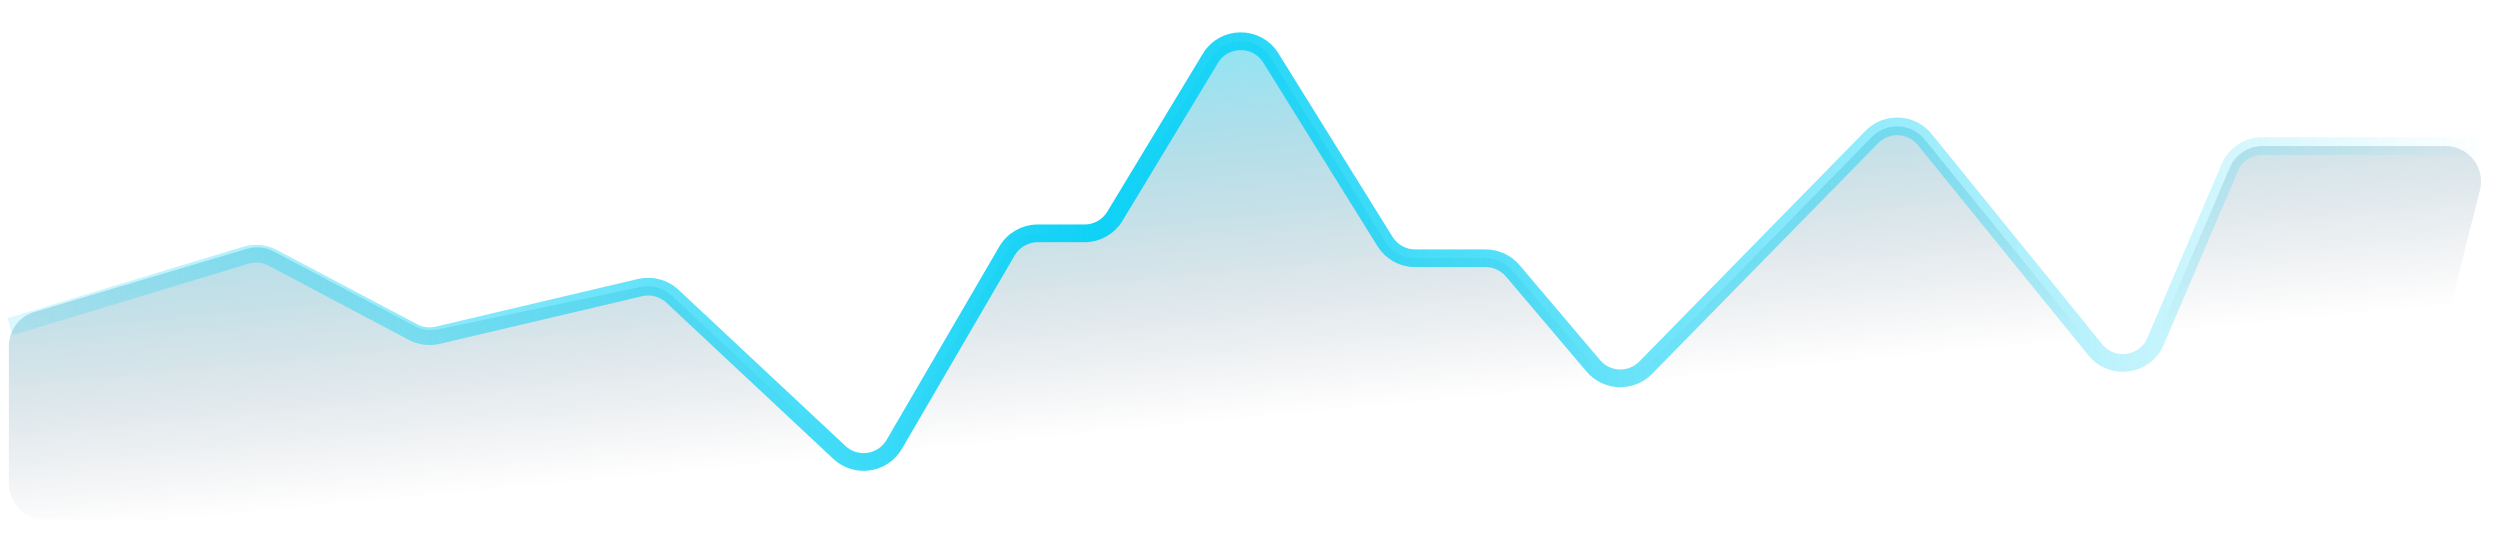 <svg width="141" height="31" viewBox="0 0 141 31" fill="none" xmlns="http://www.w3.org/2000/svg">
<g id="Group 33541">
<path id="Vector 9" opacity="0.5" d="M13.936 14.032L1.931 17.596C1.082 17.848 0.5 18.628 0.5 19.513V27.279C0.5 28.378 1.386 29.271 2.484 29.279L133.338 30.297C134.259 30.305 135.066 29.682 135.292 28.789L139.869 10.729C140.189 9.465 139.234 8.237 137.93 8.237H127.601C126.801 8.237 126.077 8.715 125.762 9.451L121.569 19.257C120.977 20.641 119.126 20.9 118.177 19.73L108.553 7.868C107.8 6.94 106.408 6.875 105.571 7.728L92.816 20.739C91.992 21.58 90.624 21.53 89.863 20.633L85.318 15.274C84.938 14.826 84.38 14.568 83.793 14.568H79.814C79.123 14.568 78.481 14.211 78.116 13.624L71.675 3.269C70.887 2.001 69.038 2.013 68.266 3.29L62.88 12.196C62.518 12.795 61.869 13.161 61.169 13.161H58.524C57.812 13.161 57.155 13.539 56.796 14.153L50.435 25.063C49.788 26.172 48.279 26.393 47.341 25.516L37.9 16.684C37.424 16.239 36.761 16.054 36.123 16.188L24.723 18.576C24.266 18.671 23.79 18.604 23.377 18.385L15.441 14.182C14.978 13.937 14.438 13.883 13.936 14.032Z" fill="url(#paint0_linear_281_10638)"/>
<path id="Vector 10" d="M0.566 18.423L13.87 14.396C14.375 14.243 14.919 14.296 15.386 14.542L23.291 18.729C23.719 18.956 24.215 19.02 24.686 18.909L36.098 16.22C36.749 16.067 37.434 16.249 37.923 16.706L47.341 25.516C48.279 26.393 49.788 26.172 50.435 25.063L56.796 14.153C57.155 13.539 57.812 13.161 58.524 13.161H61.169C61.869 13.161 62.518 12.795 62.88 12.196L68.266 3.29C69.038 2.013 70.887 2.001 71.675 3.269L78.116 13.624C78.481 14.211 79.123 14.568 79.814 14.568H83.793C84.38 14.568 84.938 14.826 85.318 15.274L89.863 20.633C90.624 21.53 91.992 21.58 92.816 20.739L105.571 7.728C106.408 6.875 107.8 6.94 108.553 7.868L118.177 19.73C119.126 20.9 120.977 20.641 121.569 19.257L125.762 9.451C126.077 8.715 126.801 8.237 127.601 8.237H140.5" stroke="url(#paint1_linear_281_10638)" stroke-linejoin="round"/>
</g>
<defs>
<linearGradient id="paint0_linear_281_10638" x1="70.5" y1="0.5" x2="72.668" y2="23.432" gradientUnits="userSpaceOnUse">
<stop stop-color="#0ED2F6"/>
<stop offset="1" stop-color="#343950" stop-opacity="0"/>
</linearGradient>
<linearGradient id="paint1_linear_281_10638" x1="-9.603" y1="22.774" x2="140.432" y2="19.268" gradientUnits="userSpaceOnUse">
<stop stop-color="#0ED2F6" stop-opacity="0"/>
<stop offset="0.479" stop-color="#0ED2F6"/>
<stop offset="1" stop-color="#0ED2F6" stop-opacity="0"/>
</linearGradient>
</defs>
</svg>
